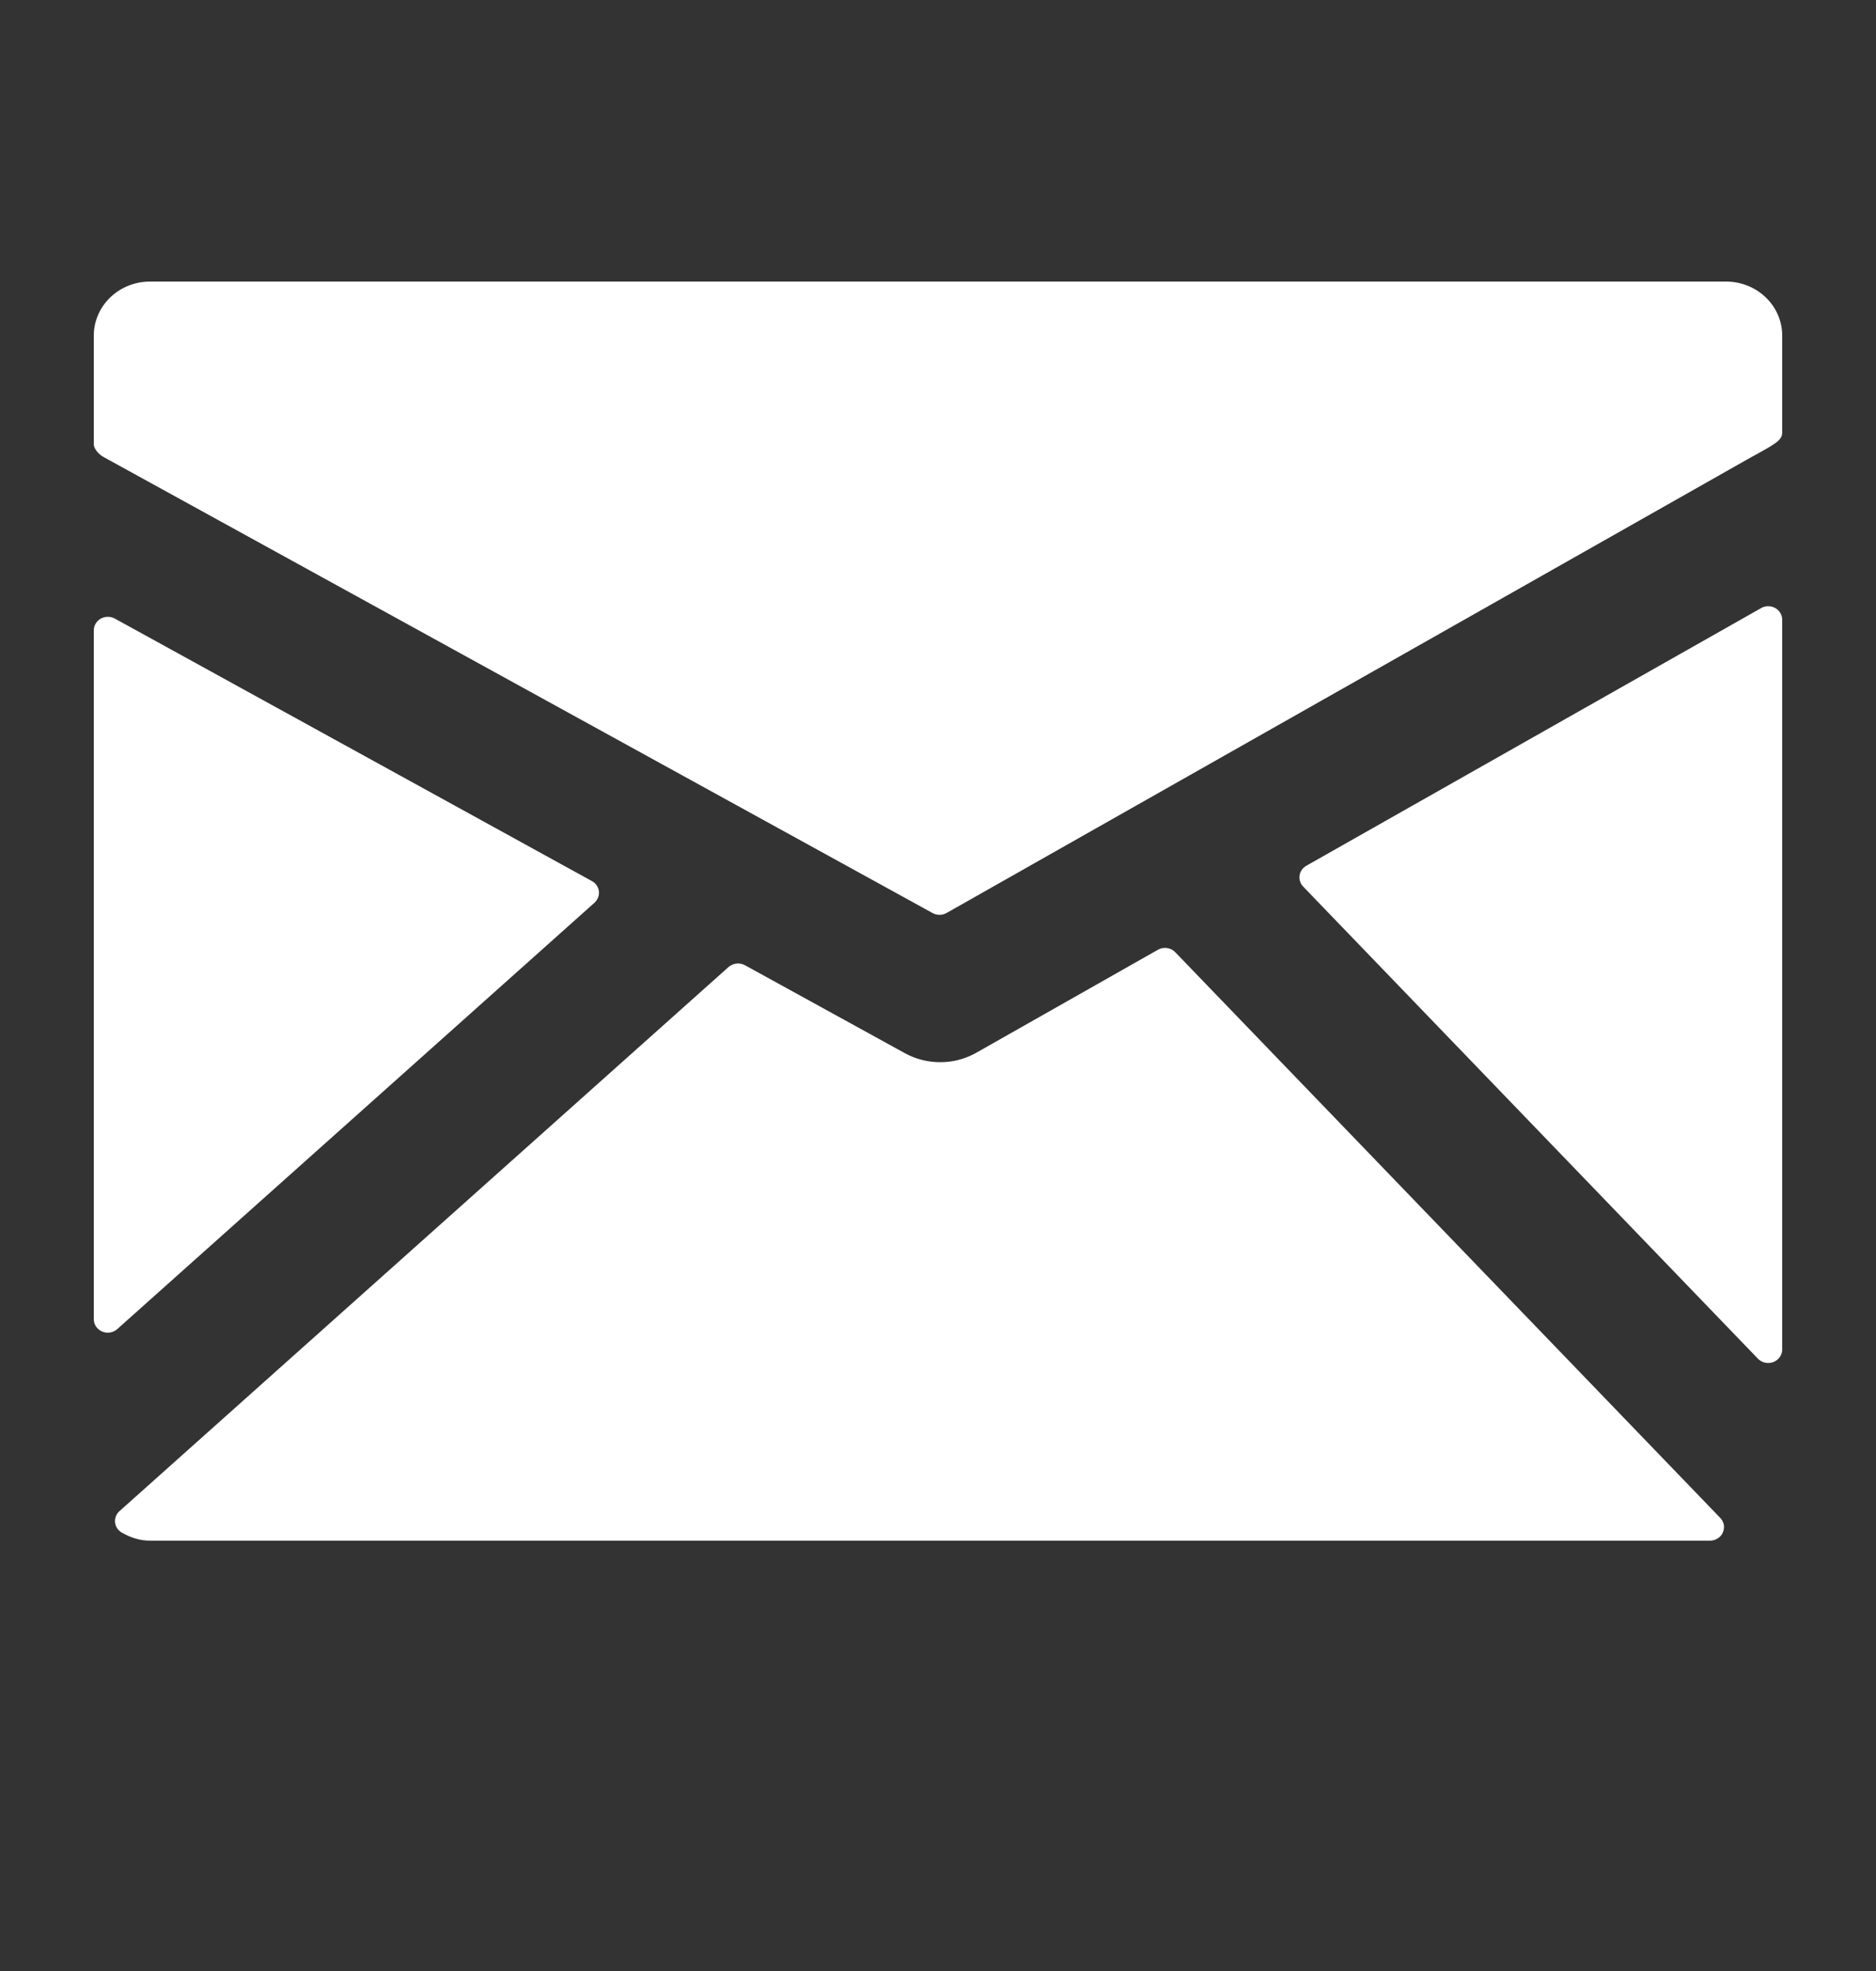 <svg width="20" height="21" viewBox="0 0 20 21" fill="none" xmlns="http://www.w3.org/2000/svg">
<rect x="0" y="0" width="20" height="21" fill="#333333" stroke="none"/>
<path d="M18.402 3H1.598C1.439 3 1.287 3.061 1.175 3.169C1.063 3.277 1 3.423 1 3.575V4.733C1 4.786 1.06 4.847 1.109 4.872L9.942 9.728C9.965 9.741 9.991 9.747 10.017 9.747C10.043 9.747 10.069 9.74 10.092 9.727L18.659 4.877C18.707 4.851 18.834 4.782 18.882 4.751C18.94 4.713 19 4.678 19 4.61V3.575C19 3.423 18.937 3.276 18.825 3.169C18.713 3.061 18.561 3 18.402 3Z" fill="white"/>
<path d="M18.925 6.478C18.902 6.465 18.876 6.459 18.85 6.459C18.823 6.459 18.797 6.466 18.775 6.479L13.927 9.224C13.908 9.235 13.891 9.25 13.879 9.267C13.866 9.285 13.858 9.306 13.855 9.327C13.851 9.348 13.853 9.37 13.86 9.39C13.866 9.411 13.878 9.43 13.893 9.446L18.741 14.476C18.755 14.49 18.772 14.502 18.791 14.51C18.81 14.518 18.83 14.522 18.851 14.522C18.89 14.522 18.928 14.507 18.956 14.48C18.984 14.453 19 14.416 19 14.378V6.603C19 6.577 18.993 6.552 18.98 6.531C18.967 6.509 18.948 6.49 18.925 6.478Z" fill="white"/>
<path d="M12.53 10.146C12.507 10.121 12.476 10.106 12.443 10.101C12.409 10.096 12.374 10.102 12.345 10.119L10.402 11.22C10.288 11.283 10.159 11.317 10.028 11.317C9.896 11.318 9.767 11.286 9.652 11.224L7.942 10.284C7.915 10.269 7.883 10.263 7.851 10.266C7.82 10.27 7.79 10.283 7.767 10.303L1.273 16.101C1.256 16.116 1.243 16.135 1.235 16.156C1.227 16.177 1.224 16.2 1.227 16.222C1.229 16.244 1.237 16.266 1.25 16.284C1.262 16.303 1.28 16.319 1.3 16.33C1.401 16.387 1.498 16.415 1.597 16.415H18.23C18.259 16.415 18.288 16.407 18.312 16.391C18.337 16.376 18.356 16.354 18.367 16.328C18.379 16.302 18.382 16.274 18.378 16.247C18.373 16.219 18.359 16.193 18.34 16.173L12.53 10.146Z" fill="white"/>
<path d="M6.338 9.618C6.355 9.602 6.368 9.583 6.376 9.562C6.385 9.541 6.387 9.518 6.385 9.496C6.382 9.474 6.374 9.452 6.361 9.433C6.348 9.414 6.331 9.399 6.311 9.388L1.223 6.59C1.2 6.578 1.174 6.571 1.148 6.572C1.122 6.572 1.097 6.579 1.074 6.591C1.051 6.604 1.033 6.622 1.02 6.644C1.007 6.666 1 6.69 1 6.715V14.055C1 14.083 1.008 14.11 1.024 14.134C1.04 14.157 1.063 14.176 1.089 14.187C1.116 14.198 1.146 14.202 1.174 14.197C1.203 14.192 1.23 14.179 1.251 14.16L6.338 9.618Z" fill="white"/>
</svg>
